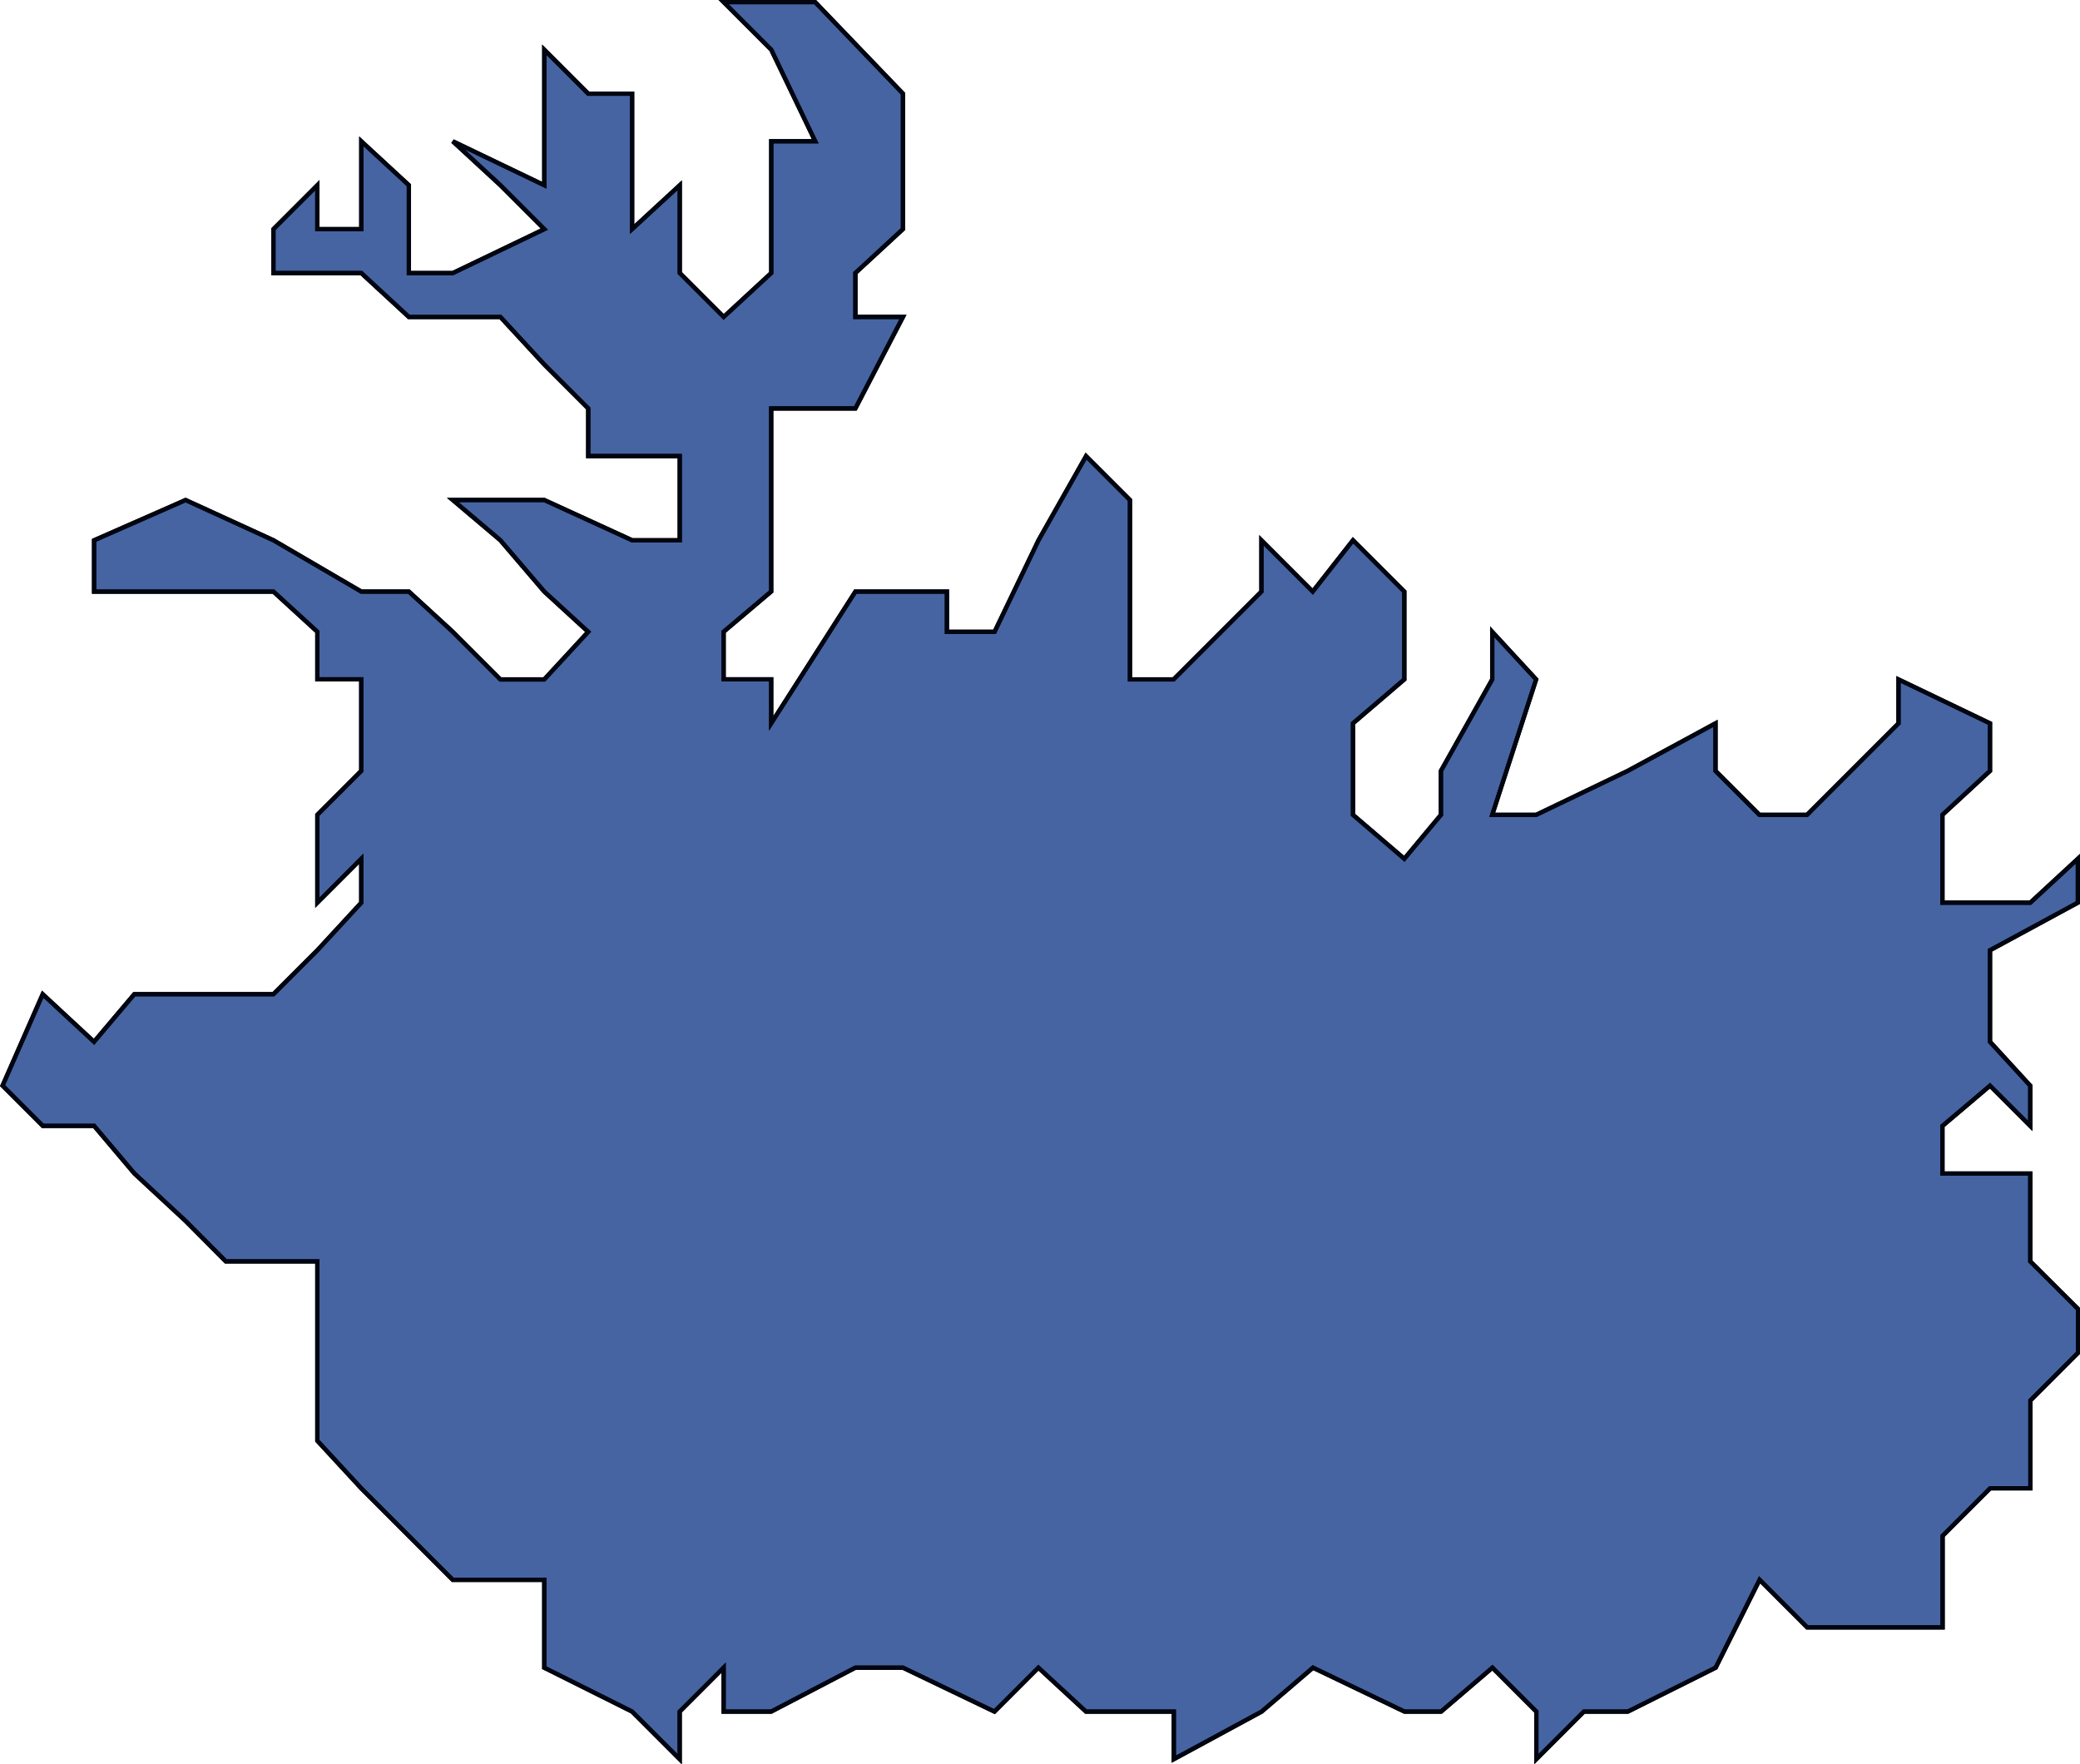 <svg xmlns="http://www.w3.org/2000/svg" viewBox="0 0 121.581 103.121">
  <defs>
    <style>
      .cls-1 {
        fill: #4664a2;
      }

      .cls-1, .cls-2 {
        stroke: #00050f;
        stroke-width: 0.25px;
      }

      .cls-2 {
        fill: none;
      }
    </style>
  </defs>
  <g id="Groupe_26" data-name="Groupe 26" transform="translate(0.149 0.125)">
    <path id="Tracé_51" data-name="Tracé 51" class="cls-1" d="M164.2,146.728l2.353,2.353h3l2.353,2.781,3,2.781L177.251,157H182.6v10.483l2.567,2.781,5.349,5.349h5.349v5.135L201,183.313l2.781,2.781v-2.781l2.567-2.567v2.567h2.781l4.921-2.567h2.781l5.349,2.567,2.567-2.567,2.781,2.567h5.135v2.781l5.135-2.781,3-2.567,5.349,2.567h2.139l3-2.567,2.567,2.567v2.781l2.781-2.781h2.567l5.135-2.567,2.567-5.135,2.781,2.781h7.916v-5.349l2.781-2.781h2.353v-5.135l2.781-2.781v-2.567L282.726,157v-5.135h-5.135v-2.781l2.781-2.353,2.353,2.353v-2.353l-2.353-2.567v-5.349l5.135-2.781v-2.567l-2.781,2.567h-5.135V130.9l2.781-2.567v-2.781l-5.349-2.567v2.567l-2.781,2.781-2.567,2.567h-2.781l-2.567-2.567v-2.781l-5.135,2.781-5.349,2.567h-2.567l2.567-7.916-2.567-2.781v2.781l-3,5.349V130.9l-2.139,2.567-3-2.567v-5.349l3-2.567v-5.135l-3-3-2.353,3-3-3v3l-2.353,2.353-2.781,2.781H230.1V112.5l-2.567-2.567-2.781,4.921-2.567,5.349H219.4v-2.353h-5.349l-4.921,7.7V122.98h-2.781V120.2l2.781-2.353v-10.7h4.921l2.781-5.349h-2.781V99.232l2.781-2.567V88.749L211.7,83.4h-5.349l2.781,2.781L211.7,91.53h-2.567v7.7l-2.781,2.567-2.567-2.567V94.1L201,96.665V88.749h-2.567l-2.567-2.567V94.1l-5.349-2.567L193.3,94.1l2.567,2.567-5.349,2.567h-2.567V94.1l-2.781-2.567v5.135H182.6V94.1l-2.567,2.567v2.567h5.135l2.781,2.567H193.3l2.567,2.781,2.567,2.567v2.781h5.349v4.921H201l-5.135-2.353h-5.349l2.781,2.353,2.567,3,2.567,2.353-2.567,2.781H193.3l-2.781-2.781-2.567-2.353h-2.781l-5.135-3L174.9,112.5l-5.349,2.353v3h10.483L182.6,120.2v2.781h2.567v5.349L182.6,130.9v5.135l2.567-2.567v2.567l-2.567,2.781-2.567,2.567H171.9l-2.353,2.781-3-2.781Z" transform="translate(-164.2 -83.4)"/>
    <path id="Tracé_52" data-name="Tracé 52" class="cls-2" d="M164.2,146.728l2.353,2.353h3l2.353,2.781,3,2.781L177.251,157H182.6v10.483l2.567,2.781,5.349,5.349h5.349v5.135L201,183.313l2.781,2.781v-2.781l2.567-2.567v2.567h2.781l4.921-2.567h2.781l5.349,2.567,2.567-2.567,2.781,2.567h5.135v2.781l5.135-2.781,3-2.567,5.349,2.567h2.139l3-2.567,2.567,2.567v2.781l2.781-2.781h2.567l5.135-2.567,2.567-5.135,2.781,2.781h7.916v-5.349l2.781-2.781h2.353v-5.135l2.781-2.781v-2.567L282.726,157v-5.135h-5.135v-2.781l2.781-2.353,2.353,2.353v-2.353l-2.353-2.567v-5.349l5.135-2.781v-2.567l-2.781,2.567h-5.135V130.9l2.781-2.567v-2.781l-5.349-2.567v2.567l-2.781,2.781-2.567,2.567h-2.781l-2.567-2.567v-2.781l-5.135,2.781-5.349,2.567h-2.567l2.567-7.916-2.567-2.781v2.781l-3,5.349V130.9l-2.139,2.567-3-2.567v-5.349l3-2.567v-5.135l-3-3-2.353,3-3-3v3l-2.353,2.353-2.781,2.781H230.1V112.5l-2.567-2.567-2.781,4.921-2.567,5.349H219.4v-2.353h-5.349l-4.921,7.7V122.98h-2.781V120.2l2.781-2.353v-10.7h4.921l2.781-5.349h-2.781V99.232l2.781-2.567V88.749L211.7,83.4h-5.349l2.781,2.781L211.7,91.53h-2.567v7.7l-2.781,2.567-2.567-2.567V94.1L201,96.665V88.749h-2.567l-2.567-2.567V94.1l-5.349-2.567L193.3,94.1l2.567,2.567-5.349,2.567h-2.567V94.1l-2.781-2.567v5.135H182.6V94.1l-2.567,2.567v2.567h5.135l2.781,2.567H193.3l2.567,2.781,2.567,2.567v2.781h5.349v4.921H201l-5.135-2.353h-5.349l2.781,2.353,2.567,3,2.567,2.353-2.567,2.781H193.3l-2.781-2.781-2.567-2.353h-2.781l-5.135-3L174.9,112.5l-5.349,2.353v3h10.483L182.6,120.2v2.781h2.567v5.349L182.6,130.9v5.135l2.567-2.567v2.567l-2.567,2.781-2.567,2.567H171.9l-2.353,2.781-3-2.781Z" transform="translate(-164.2 -83.4)"/>
  </g>
</svg>
